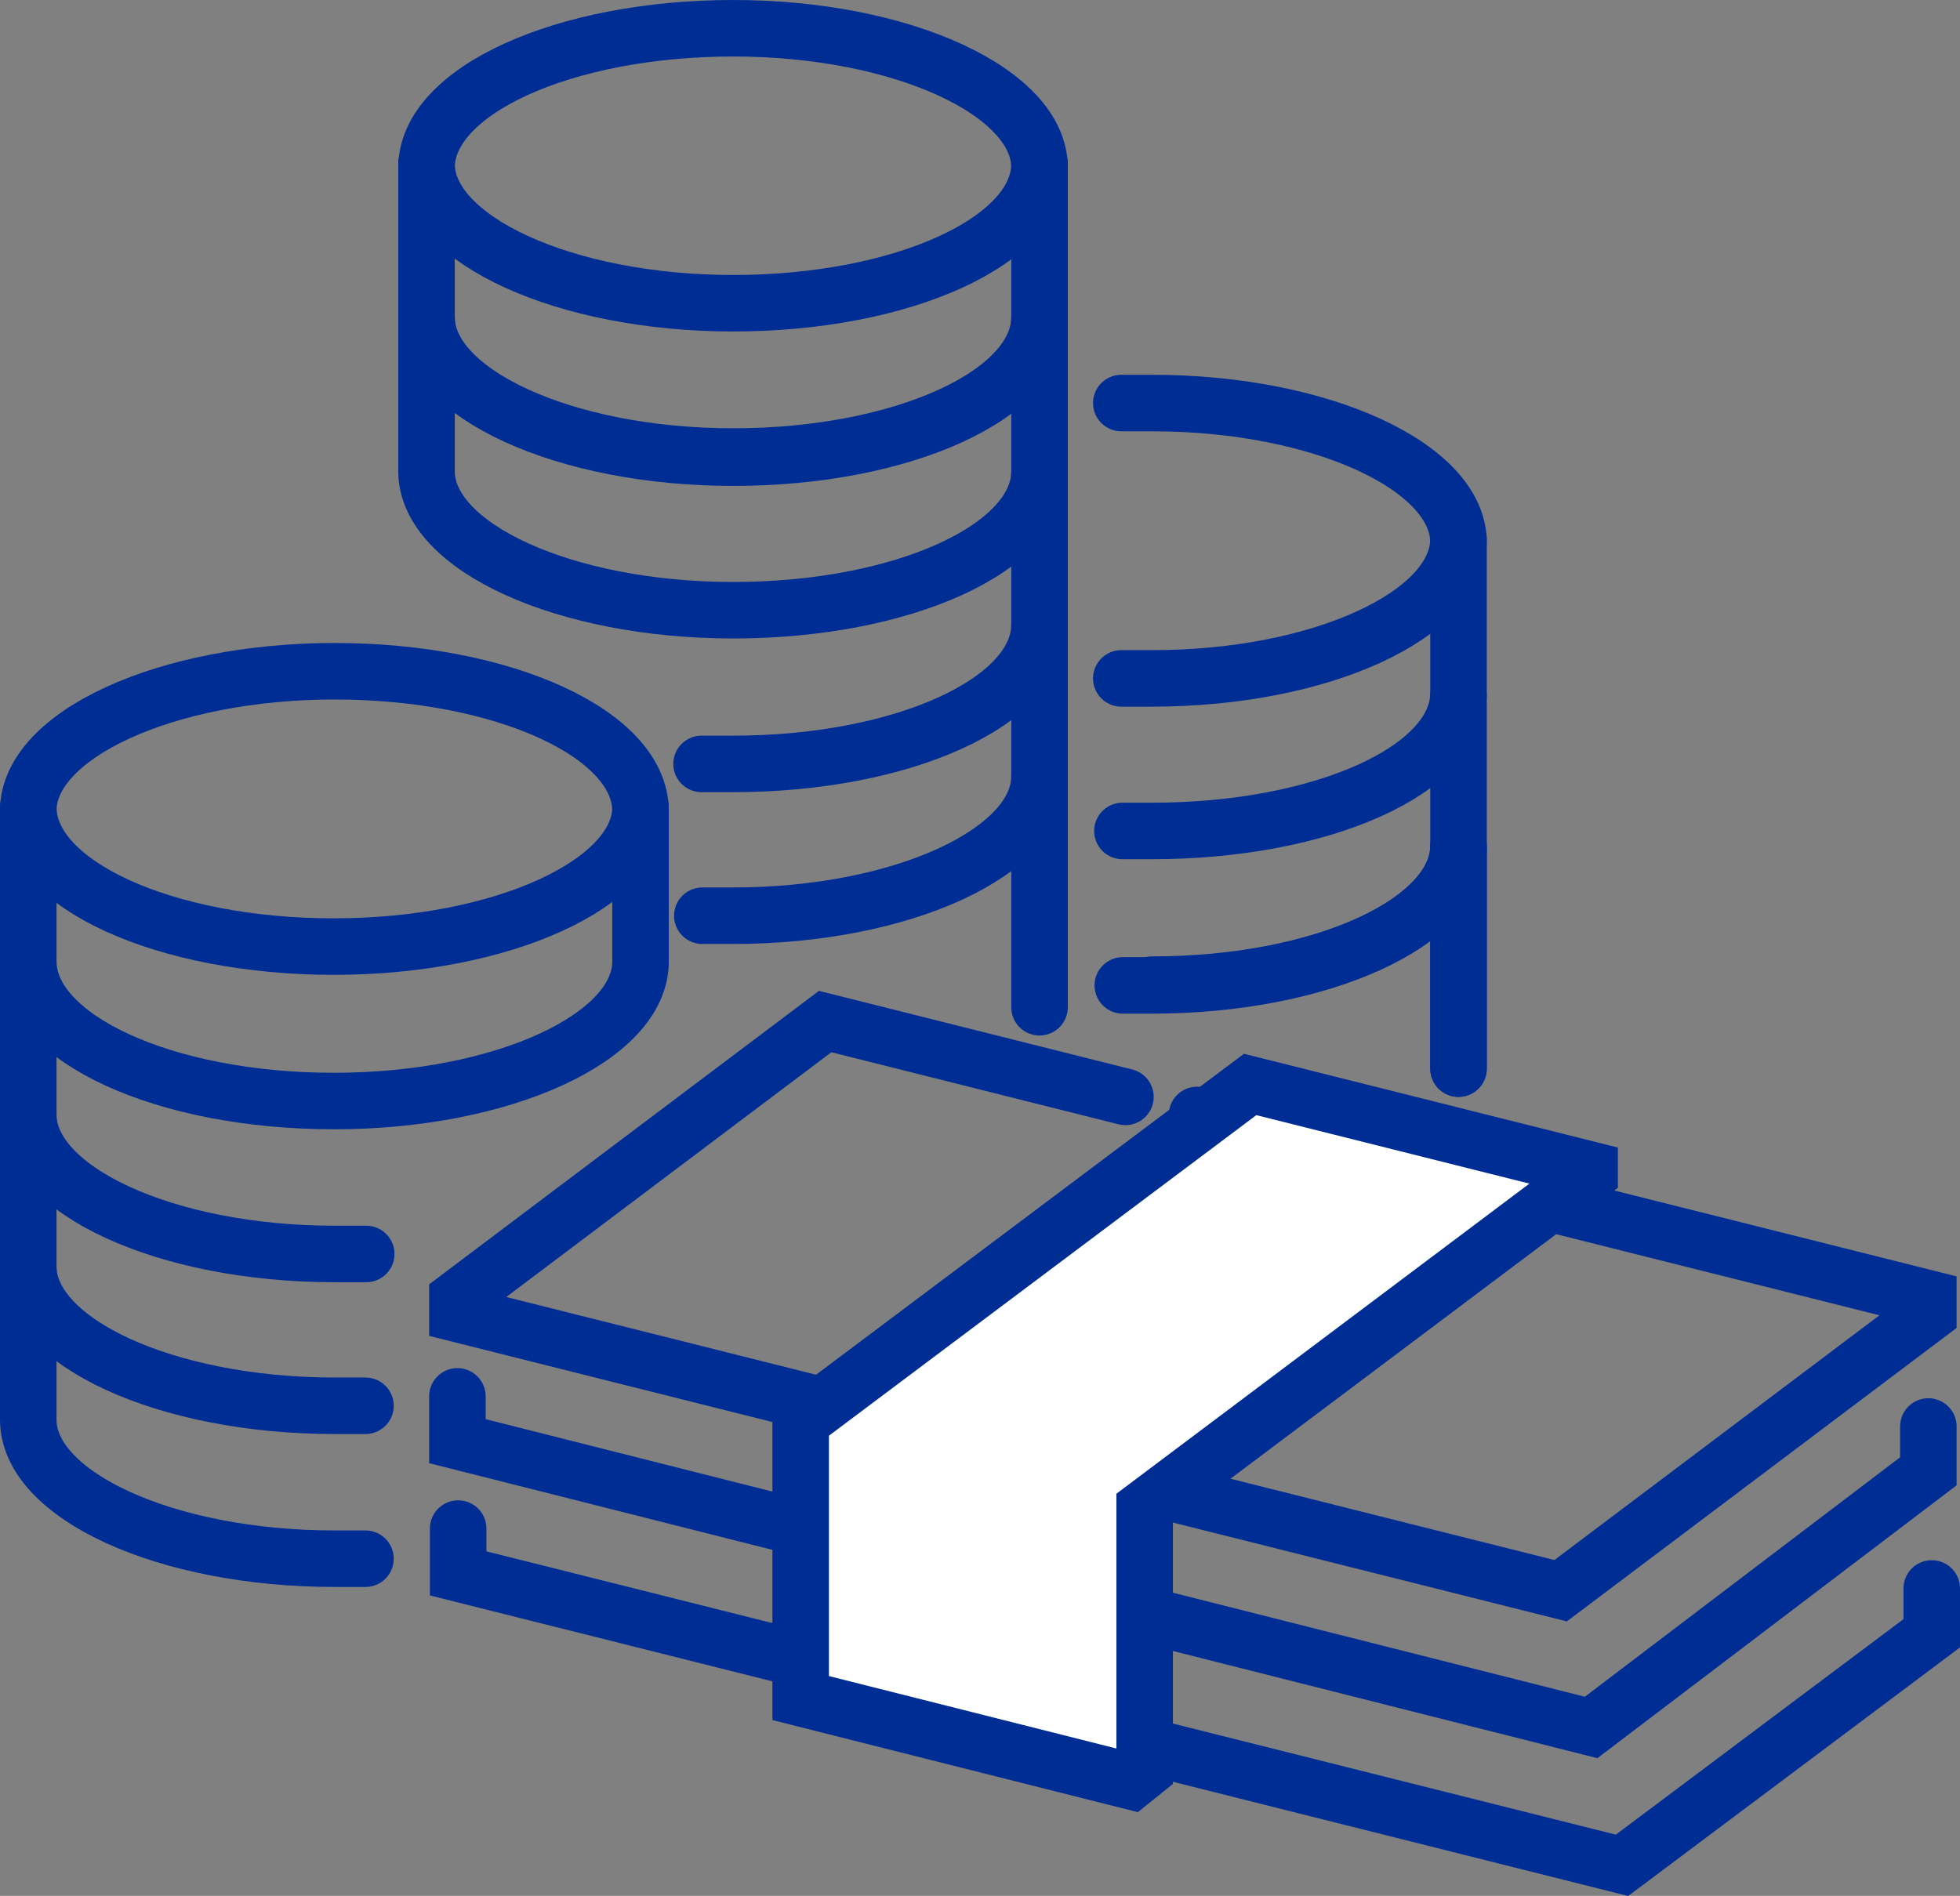<svg xmlns="http://www.w3.org/2000/svg" viewBox="0 0 52.02 50.33"><rect x="0" y="0" width="52.02" height="50.33" fill="#808080" stroke="none"/><defs><style>.aec34b9e-c53e-48be-976e-1f6a1d69c8d3{fill:none;}.aec34b9e-c53e-48be-976e-1f6a1d69c8d3,.b56fc84f-4dbd-4a1c-af2c-4250d5234367{stroke:#002d94;stroke-linecap:round;stroke-miterlimit:10;stroke-width:1.5px;}.b56fc84f-4dbd-4a1c-af2c-4250d5234367{fill:#fff;}</style></defs><g id="ad8662e2-6579-4dfe-85ca-480b0582012d" data-name="圖層 2"><g id="b1dc4bb1-3f97-45b4-b36b-c1f3bdf017ed" data-name="分離模式"><polyline class="aec34b9e-c53e-48be-976e-1f6a1d69c8d3" points="31.77 29.6 51.18 34.47 51.18 34.88 41.42 42.23 12.14 34.88 12.14 34.47 21.9 27.12 29.87 29.12"/><polyline class="aec34b9e-c53e-48be-976e-1f6a1d69c8d3" points="51.18 37.87 51.18 39.06 42.23 45.86 12.14 38.26 12.14 37.07"/><polyline class="aec34b9e-c53e-48be-976e-1f6a1d69c8d3" points="51.27 42.17 51.27 43.36 43.05 49.52 12.16 41.77 12.16 40.58"/><polygon class="b56fc84f-4dbd-4a1c-af2c-4250d5234367" points="21.25 45.08 21.25 37.74 33.18 28.79 42.19 31.05 42.19 31.16 30.38 40.03 30.38 47 30.02 47.29 21.25 45.08"/><path class="aec34b9e-c53e-48be-976e-1f6a1d69c8d3" d="M17,21.43c0,2-3.64,3.7-8.14,3.7S.75,23.47.75,21.43"/><path class="aec34b9e-c53e-48be-976e-1f6a1d69c8d3" d="M.75,25.59v4c0,2,3.64,3.7,8.13,3.7h.84"/><path class="aec34b9e-c53e-48be-976e-1f6a1d69c8d3" d="M.75,29.62v4c0,2,3.64,3.7,8.13,3.7H9.7"/><path class="aec34b9e-c53e-48be-976e-1f6a1d69c8d3" d="M.75,33.69v4c0,2,3.64,3.69,8.13,3.69H9.7"/><path class="aec34b9e-c53e-48be-976e-1f6a1d69c8d3" d="M17,21.53v4c0,2-3.64,3.7-8.14,3.7S.75,27.56.75,25.52v-4c0-2,3.64-3.7,8.13-3.7S17,19.49,17,21.53"/><path class="aec34b9e-c53e-48be-976e-1f6a1d69c8d3" d="M11.32,8.42c0,2,3.65,3.7,8.14,3.7s8.13-1.66,8.13-3.7"/><path class="aec34b9e-c53e-48be-976e-1f6a1d69c8d3" d="M27.59,12.58v4c0,2.05-3.64,3.7-8.13,3.7h-.84"/><path class="aec34b9e-c53e-48be-976e-1f6a1d69c8d3" d="M27.59,16.61v4c0,2-3.64,3.7-8.13,3.7h-.82"/><path class="aec34b9e-c53e-48be-976e-1f6a1d69c8d3" d="M11.32,8.51v4c0,2,3.65,3.69,8.14,3.69s8.13-1.65,8.13-3.69v-4"/><line class="aec34b9e-c53e-48be-976e-1f6a1d69c8d3" x1="27.59" y1="20.6" x2="27.59" y2="26.74"/><path class="aec34b9e-c53e-48be-976e-1f6a1d69c8d3" d="M30.58,26.14c4.49,0,8.13-1.65,8.13-3.69"/><line class="aec34b9e-c53e-48be-976e-1f6a1d69c8d3" x1="38.71" y1="28.37" x2="38.71" y2="22.54"/><path class="aec34b9e-c53e-48be-976e-1f6a1d69c8d3" d="M38.71,14.31c0,2-3.64,3.7-8.13,3.7h-.82"/><path class="aec34b9e-c53e-48be-976e-1f6a1d69c8d3" d="M29.79,22.06h.79c4.49,0,8.13-1.62,8.13-3.66v-4c0-2-3.64-3.7-8.13-3.7h-.82"/><path class="aec34b9e-c53e-48be-976e-1f6a1d69c8d3" d="M38.71,18.47v4c0,2-3.64,3.69-8.13,3.69H29.8"/><line class="aec34b9e-c53e-48be-976e-1f6a1d69c8d3" x1="38.71" y1="22.54" x2="38.71" y2="28.37"/><path class="aec34b9e-c53e-48be-976e-1f6a1d69c8d3" d="M11.32,4.35c0,2,3.65,3.7,8.14,3.7s8.13-1.66,8.13-3.7"/><path class="aec34b9e-c53e-48be-976e-1f6a1d69c8d3" d="M11.32,4.45v4c0,2,3.65,3.7,8.14,3.7s8.13-1.66,8.13-3.7v-4c0-2-3.64-3.7-8.13-3.7s-8.14,1.66-8.14,3.7"/></g></g></svg>